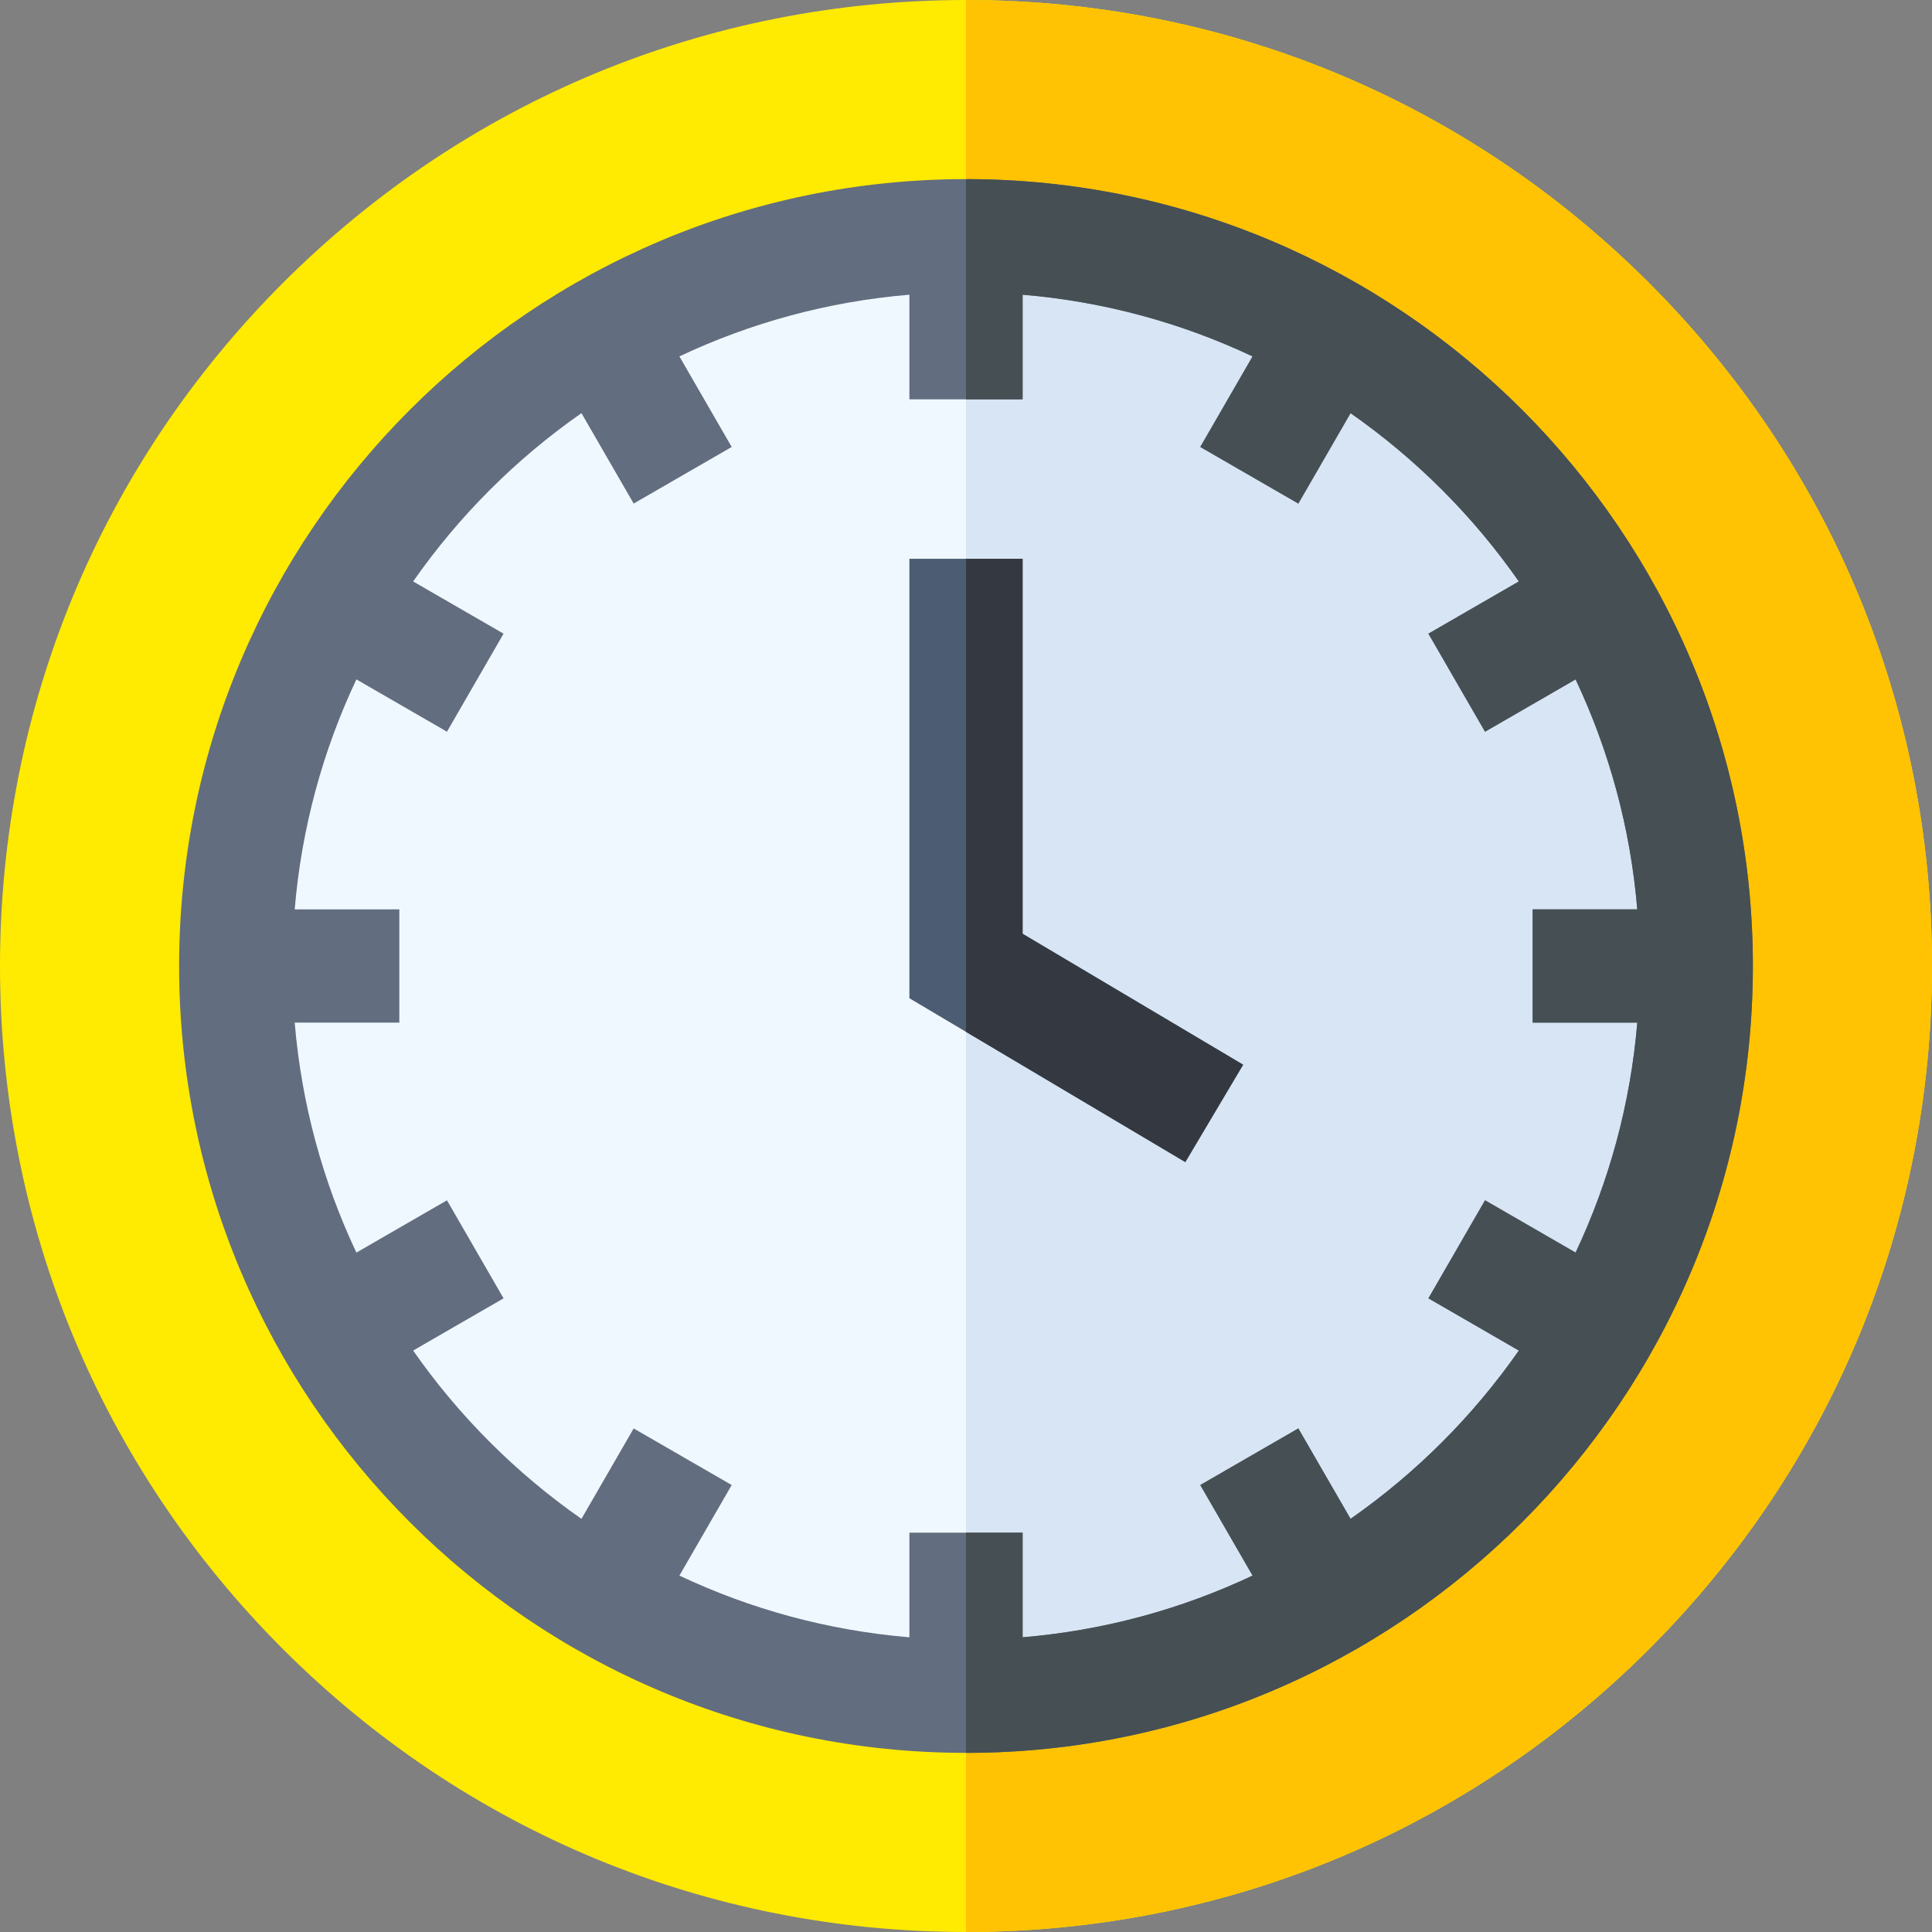 <svg id="Capa_1" enable-background="new 0 0 512 512" height="512" viewBox="0 0 512 512" width="512" xmlns="http://www.w3.org/2000/svg"><rect x="0" y="0" width="512" height="512" fill="#808080" stroke="none"/><g><path d="m512 256c0 68.38-26.63 132.67-74.98 181.02s-112.64 74.98-181.02 74.98-132.67-26.63-181.02-74.98c-48.35-48.35-74.98-112.64-74.98-181.02s26.63-132.67 74.98-181.02 112.64-74.98 181.02-74.98 132.67 26.63 181.02 74.98 74.98 112.64 74.98 181.02z" fill="#ffea01"/><path d="m512 256c0 68.38-26.63 132.67-74.98 181.02s-112.64 74.98-181.02 74.98v-512c68.38 0 132.67 26.63 181.02 74.98s74.98 112.64 74.98 181.02z" fill="#ffc303"/><circle cx="256" cy="256" fill="#f0f8ff" r="193.53"/><path d="m449.53 256c0 106.89-86.64 193.53-193.53 193.53v-387.06c106.89 0 193.53 86.64 193.53 193.53z" fill="#d7e5f4"/><path d="m256 47.47c-114.99 0-208.53 93.54-208.53 208.53s93.54 208.53 208.53 208.53 208.53-93.54 208.53-208.53-93.54-208.53-208.53-208.53zm161.55 284.48-24-13.86-15 25.98 23.96 13.84c-12.12 17.36-27.24 32.48-44.6 44.6l-13.84-23.96-25.98 15 13.86 24c-18.77 8.86-39.32 14.54-60.95 16.35v-27.73h-30v27.73c-21.63-1.81-42.18-7.49-60.95-16.35l13.86-24-25.98-15-13.84 23.96c-17.36-12.12-32.48-27.24-44.6-44.6l23.96-13.84-15-25.98-24 13.86c-8.86-18.77-14.54-39.32-16.35-60.95h27.73v-30h-27.73c1.81-21.63 7.49-42.18 16.35-60.95l24 13.86 15-25.98-23.96-13.84c12.12-17.36 27.24-32.48 44.6-44.6l13.84 23.96 25.98-15-13.86-24c18.77-8.86 39.32-14.54 60.95-16.35v27.73h30v-27.73c21.63 1.81 42.18 7.49 60.95 16.35l-13.86 24 25.98 15 13.84-23.96c17.36 12.12 32.48 27.24 44.6 44.6l-23.96 13.84 15 25.98 24-13.86c8.86 18.77 14.54 39.32 16.35 60.95h-27.73v30h27.73c-1.81 21.63-7.49 42.18-16.35 60.95z" fill="#626d7f"/><path d="m329.44 282.16-15.32 25.8-58.12-34.51-15-8.91v-116.46h30v99.38z" fill="#4c5c72"/><path d="m314.12 307.96-58.12-34.51v-125.37h15v99.38l58.44 34.7z" fill="#343941"/><path d="m464.53 256c0 114.99-93.54 208.53-208.53 208.53v-58.36h15v27.73c21.63-1.81 42.18-7.49 60.95-16.35l-13.86-24 25.98-15 13.84 23.96c17.36-12.12 32.48-27.24 44.6-44.6l-23.96-13.84 15-25.98 24 13.86c8.86-18.77 14.54-39.32 16.35-60.95h-27.73v-30h27.73c-1.81-21.63-7.49-42.18-16.35-60.95l-24 13.86-15-25.98 23.96-13.84c-12.12-17.36-27.24-32.48-44.6-44.6l-13.84 23.96-25.98-15 13.86-24c-18.77-8.86-39.32-14.54-60.95-16.35v27.73h-15v-58.36c114.99 0 208.53 93.54 208.53 208.53z" fill="#464f53"/></g></svg>
